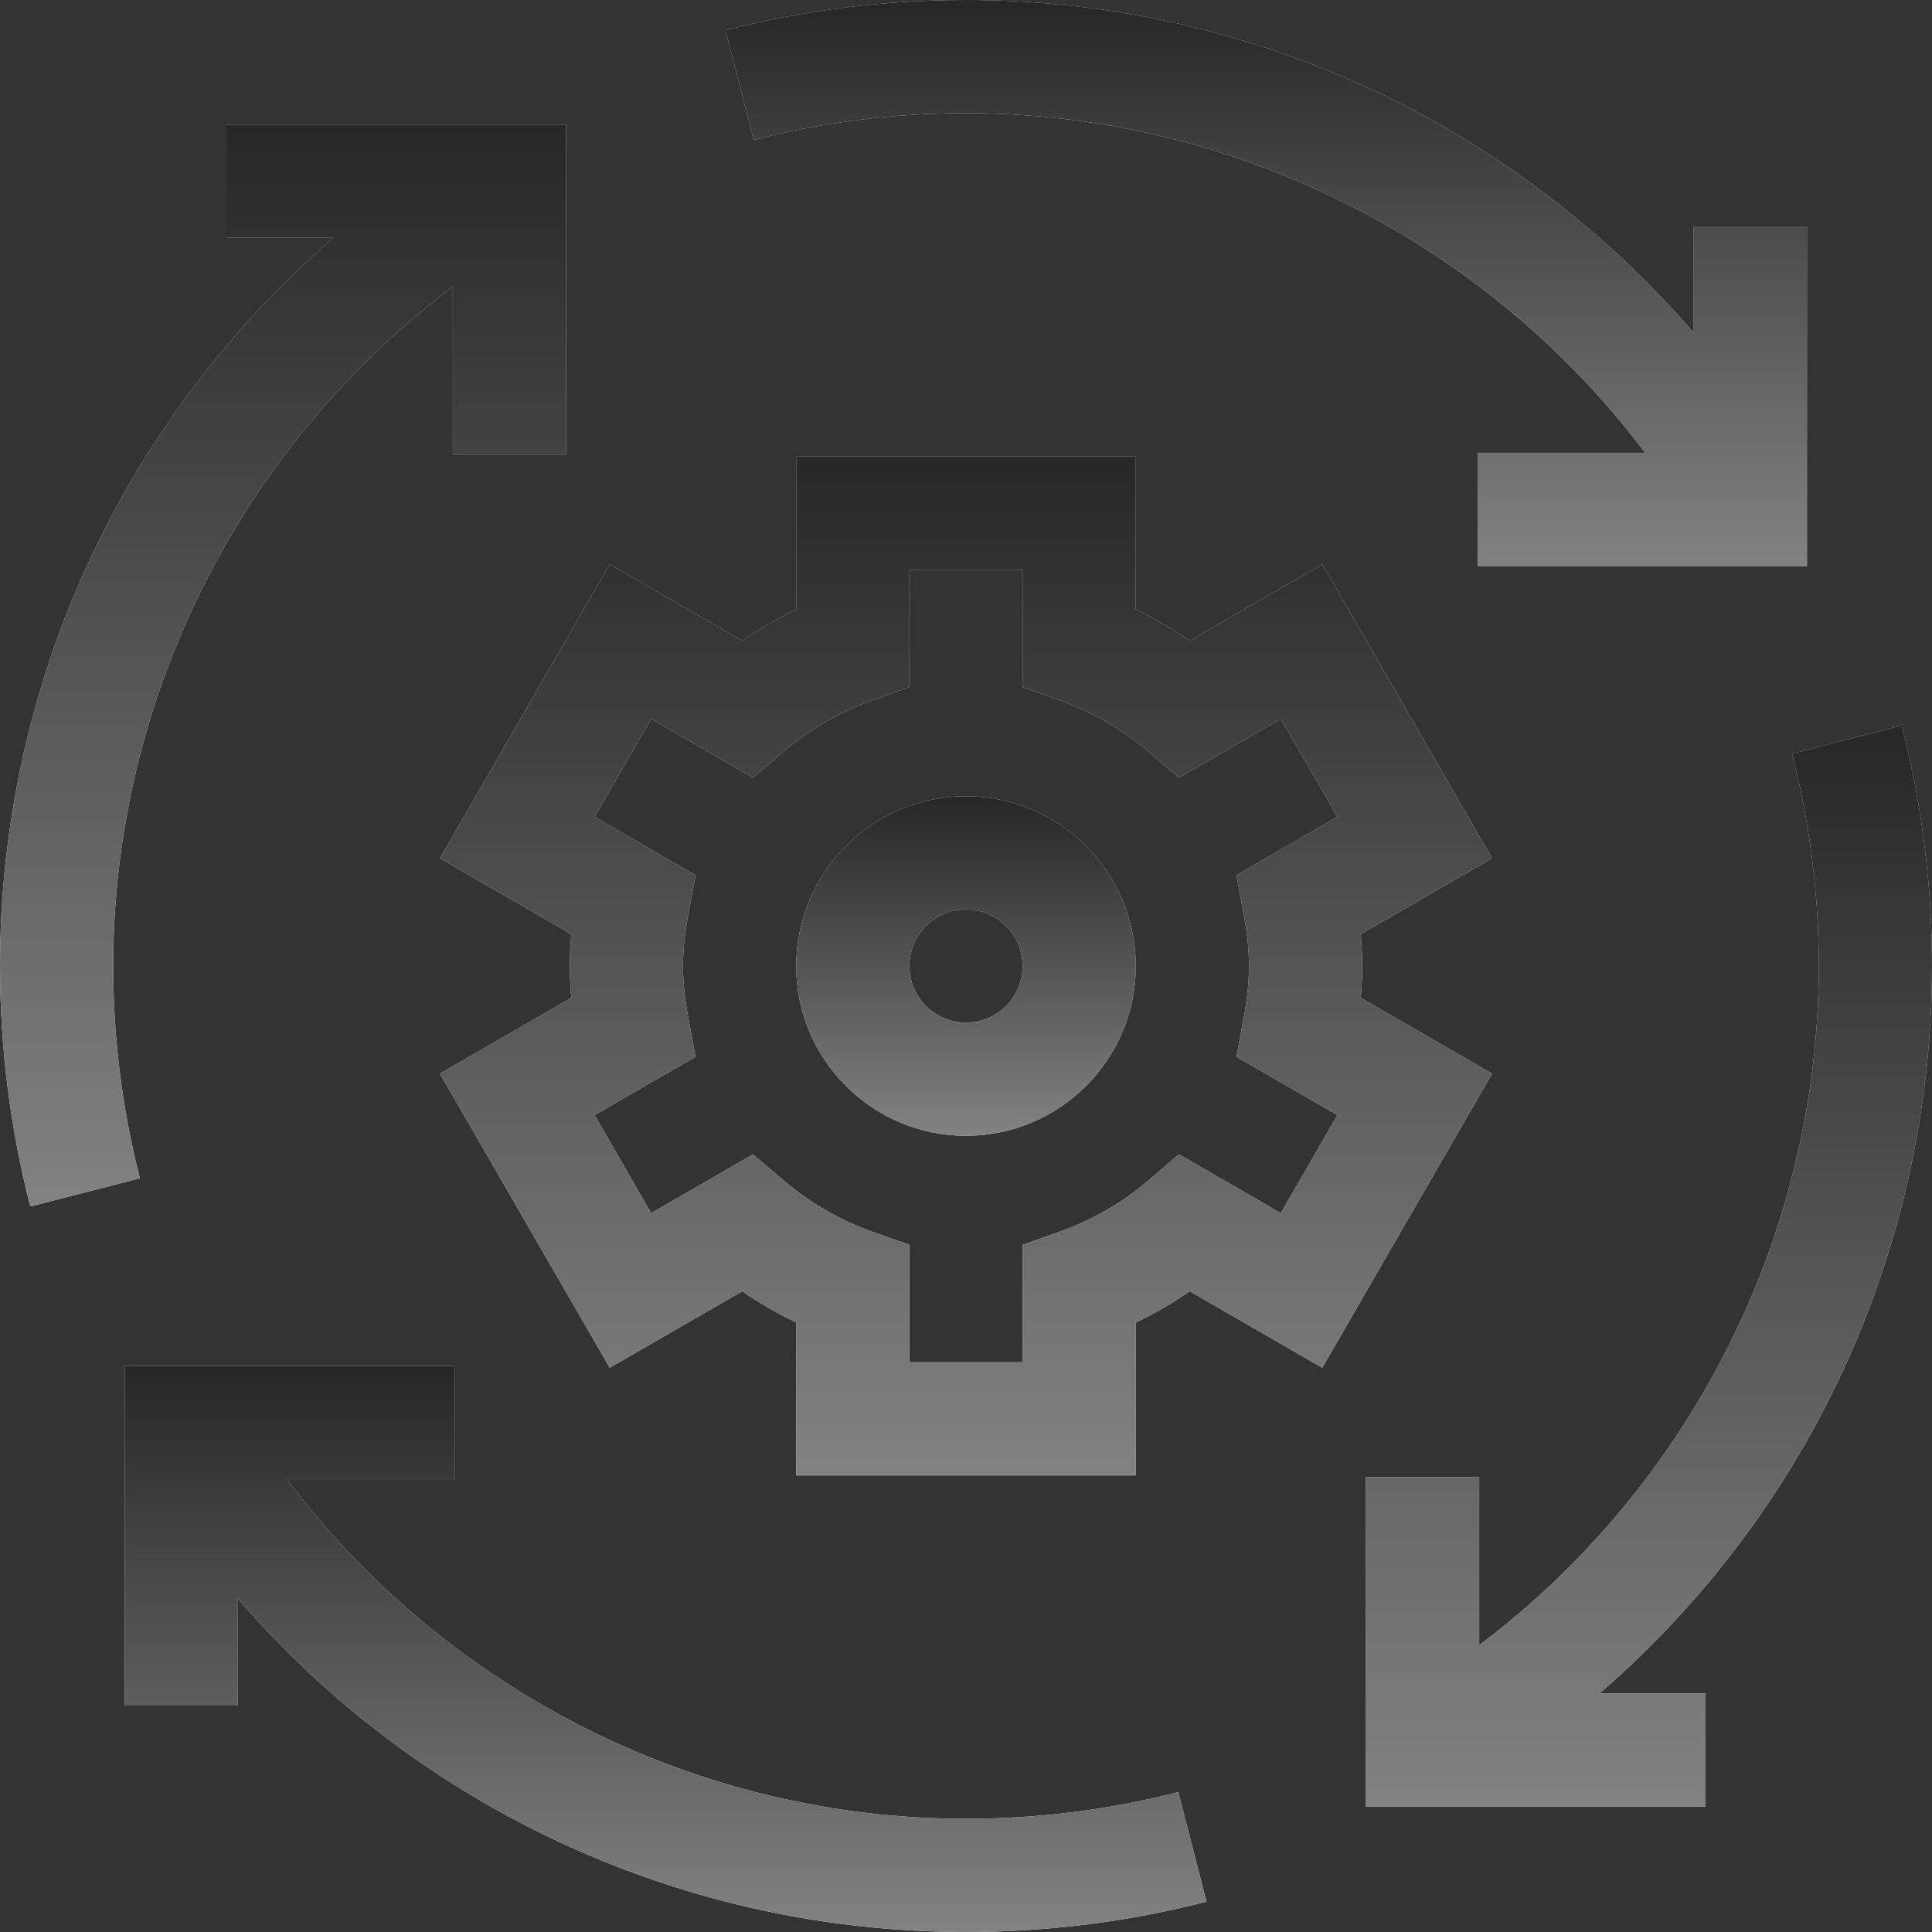 <svg width="62" height="62" viewBox="0 0 62 62" fill="none" xmlns="http://www.w3.org/2000/svg">
<rect x="0" y="0" width="62" height="62" fill="#333333" stroke="none"/>
<path d="M31 3.633C39.6 3.633 47.686 7.74 52.797 14.531H47.419V18.164H57.987V7.266H54.354V10.681C48.281 3.666 39.703 0 31 0C28.387 0 25.79 0.327 23.282 0.973L24.187 4.491C26.4 3.922 28.692 3.633 31 3.633Z" fill="white" fill-opacity="0.9"/>
<path d="M31 3.633C39.6 3.633 47.686 7.74 52.797 14.531H47.419V18.164H57.987V7.266H54.354V10.681C48.281 3.666 39.703 0 31 0C28.387 0 25.79 0.327 23.282 0.973L24.187 4.491C26.4 3.922 28.692 3.633 31 3.633Z" fill="url(#paint0_linear)"/>
<path d="M62 31C62 28.387 61.673 25.79 61.027 23.282L57.509 24.187C58.078 26.4 58.367 28.692 58.367 31C58.367 39.6 54.26 47.686 47.469 52.797V47.405H43.836V57.979H54.734V54.346H51.329C58.282 48.321 62 39.771 62 31Z" fill="white" fill-opacity="0.9"/>
<path d="M62 31C62 28.387 61.673 25.79 61.027 23.282L57.509 24.187C58.078 26.4 58.367 28.692 58.367 31C58.367 39.6 54.26 47.686 47.469 52.797V47.405H43.836V57.979H54.734V54.346H51.329C58.282 48.321 62 39.771 62 31Z" fill="url(#paint1_linear)"/>
<path d="M31 58.367C22.399 58.367 14.314 54.26 9.203 47.469H14.588V43.836H4.001V54.734H7.634V51.305C13.504 58.094 21.978 62 31 62C33.613 62 36.21 61.673 38.718 61.027L37.813 57.509C35.6 58.078 33.308 58.367 31 58.367Z" fill="white" fill-opacity="0.9"/>
<path d="M31 58.367C22.399 58.367 14.314 54.26 9.203 47.469H14.588V43.836H4.001V54.734H7.634V51.305C13.504 58.094 21.978 62 31 62C33.613 62 36.21 61.673 38.718 61.027L37.813 57.509C35.6 58.078 33.308 58.367 31 58.367Z" fill="url(#paint2_linear)"/>
<path d="M3.633 31C3.633 22.399 7.74 14.314 14.531 9.203V14.588H18.164V3.999H7.266V7.632H10.697C3.906 13.504 0 21.979 0 31C0 33.614 0.327 36.21 0.973 38.718L4.491 37.813C3.922 35.6 3.633 33.308 3.633 31Z" fill="white" fill-opacity="0.9"/>
<path d="M3.633 31C3.633 22.399 7.74 14.314 14.531 9.203V14.588H18.164V3.999H7.266V7.632H10.697C3.906 13.504 0 21.979 0 31C0 33.614 0.327 36.21 0.973 38.718L4.491 37.813C3.922 35.6 3.633 33.308 3.633 31Z" fill="url(#paint3_linear)"/>
<path d="M43.667 32.021C43.729 31.344 43.733 30.7 43.667 29.979L47.882 27.545L42.433 18.107L38.18 20.562C37.629 20.181 37.051 19.846 36.449 19.559V14.652H25.551V19.559C24.949 19.846 24.372 20.181 23.82 20.562L19.567 18.107L14.118 27.545L18.334 29.979C18.271 30.656 18.267 31.3 18.334 32.021L14.118 34.455L19.567 43.893L23.82 41.438C24.372 41.819 24.949 42.154 25.551 42.441V47.348H36.449V42.441C37.051 42.154 37.629 41.819 38.18 41.438L42.433 43.893L47.882 34.455L43.667 32.021ZM39.913 29.347C40.138 30.572 40.139 31.426 39.913 32.653L39.68 33.914L42.92 35.784L41.103 38.931L37.835 37.044L36.859 37.876C36.011 38.599 35.058 39.152 34.025 39.52L32.816 39.949V43.715H29.184V39.949L27.976 39.52C26.942 39.152 25.989 38.599 25.141 37.876L24.165 37.044L20.897 38.931L19.08 35.784L22.32 33.914L22.088 32.653C21.862 31.428 21.862 30.574 22.088 29.347L22.32 28.086L19.08 26.216L20.897 23.069L24.165 24.956L25.141 24.124C25.989 23.401 26.942 22.848 27.976 22.48L29.184 22.051V18.285H32.816V22.051L34.025 22.48C35.058 22.848 36.011 23.401 36.859 24.124L37.835 24.956L41.103 23.069L42.92 26.216L39.68 28.086L39.913 29.347Z" fill="white" fill-opacity="0.9"/>
<path d="M43.667 32.021C43.729 31.344 43.733 30.7 43.667 29.979L47.882 27.545L42.433 18.107L38.18 20.562C37.629 20.181 37.051 19.846 36.449 19.559V14.652H25.551V19.559C24.949 19.846 24.372 20.181 23.82 20.562L19.567 18.107L14.118 27.545L18.334 29.979C18.271 30.656 18.267 31.3 18.334 32.021L14.118 34.455L19.567 43.893L23.82 41.438C24.372 41.819 24.949 42.154 25.551 42.441V47.348H36.449V42.441C37.051 42.154 37.629 41.819 38.18 41.438L42.433 43.893L47.882 34.455L43.667 32.021ZM39.913 29.347C40.138 30.572 40.139 31.426 39.913 32.653L39.68 33.914L42.92 35.784L41.103 38.931L37.835 37.044L36.859 37.876C36.011 38.599 35.058 39.152 34.025 39.52L32.816 39.949V43.715H29.184V39.949L27.976 39.52C26.942 39.152 25.989 38.599 25.141 37.876L24.165 37.044L20.897 38.931L19.08 35.784L22.32 33.914L22.088 32.653C21.862 31.428 21.862 30.574 22.088 29.347L22.32 28.086L19.08 26.216L20.897 23.069L24.165 24.956L25.141 24.124C25.989 23.401 26.942 22.848 27.976 22.48L29.184 22.051V18.285H32.816V22.051L34.025 22.48C35.058 22.848 36.011 23.401 36.859 24.124L37.835 24.956L41.103 23.069L42.92 26.216L39.68 28.086L39.913 29.347Z" fill="url(#paint4_linear)"/>
<path d="M31 25.551C27.995 25.551 25.551 27.995 25.551 31C25.551 34.005 27.995 36.449 31 36.449C34.005 36.449 36.449 34.005 36.449 31C36.449 27.995 34.005 25.551 31 25.551ZM31 32.816C29.998 32.816 29.184 32.002 29.184 31C29.184 29.998 29.998 29.184 31 29.184C32.002 29.184 32.816 29.998 32.816 31C32.816 32.002 32.002 32.816 31 32.816Z" fill="white" fill-opacity="0.9"/>
<path d="M31 25.551C27.995 25.551 25.551 27.995 25.551 31C25.551 34.005 27.995 36.449 31 36.449C34.005 36.449 36.449 34.005 36.449 31C36.449 27.995 34.005 25.551 31 25.551ZM31 32.816C29.998 32.816 29.184 32.002 29.184 31C29.184 29.998 29.998 29.184 31 29.184C32.002 29.184 32.816 29.998 32.816 31C32.816 32.002 32.002 32.816 31 32.816Z" fill="url(#paint5_linear)"/>
<defs>
<linearGradient id="paint0_linear" x1="40.634" y1="0" x2="40.634" y2="18.164" gradientUnits="userSpaceOnUse">
<stop stop-color="#272727"/>
<stop offset="1" stop-color="#828282"/>
</linearGradient>
<linearGradient id="paint1_linear" x1="52.918" y1="23.282" x2="52.918" y2="57.979" gradientUnits="userSpaceOnUse">
<stop stop-color="#272727"/>
<stop offset="1" stop-color="#828282"/>
</linearGradient>
<linearGradient id="paint2_linear" x1="21.36" y1="43.836" x2="21.36" y2="62" gradientUnits="userSpaceOnUse">
<stop stop-color="#272727"/>
<stop offset="1" stop-color="#828282"/>
</linearGradient>
<linearGradient id="paint3_linear" x1="9.082" y1="3.999" x2="9.082" y2="38.718" gradientUnits="userSpaceOnUse">
<stop stop-color="#272727"/>
<stop offset="1" stop-color="#828282"/>
</linearGradient>
<linearGradient id="paint4_linear" x1="31" y1="14.652" x2="31" y2="47.348" gradientUnits="userSpaceOnUse">
<stop stop-color="#272727"/>
<stop offset="1" stop-color="#828282"/>
</linearGradient>
<linearGradient id="paint5_linear" x1="31" y1="25.551" x2="31" y2="36.449" gradientUnits="userSpaceOnUse">
<stop stop-color="#272727"/>
<stop offset="1" stop-color="#828282"/>
</linearGradient>
</defs>
</svg>
